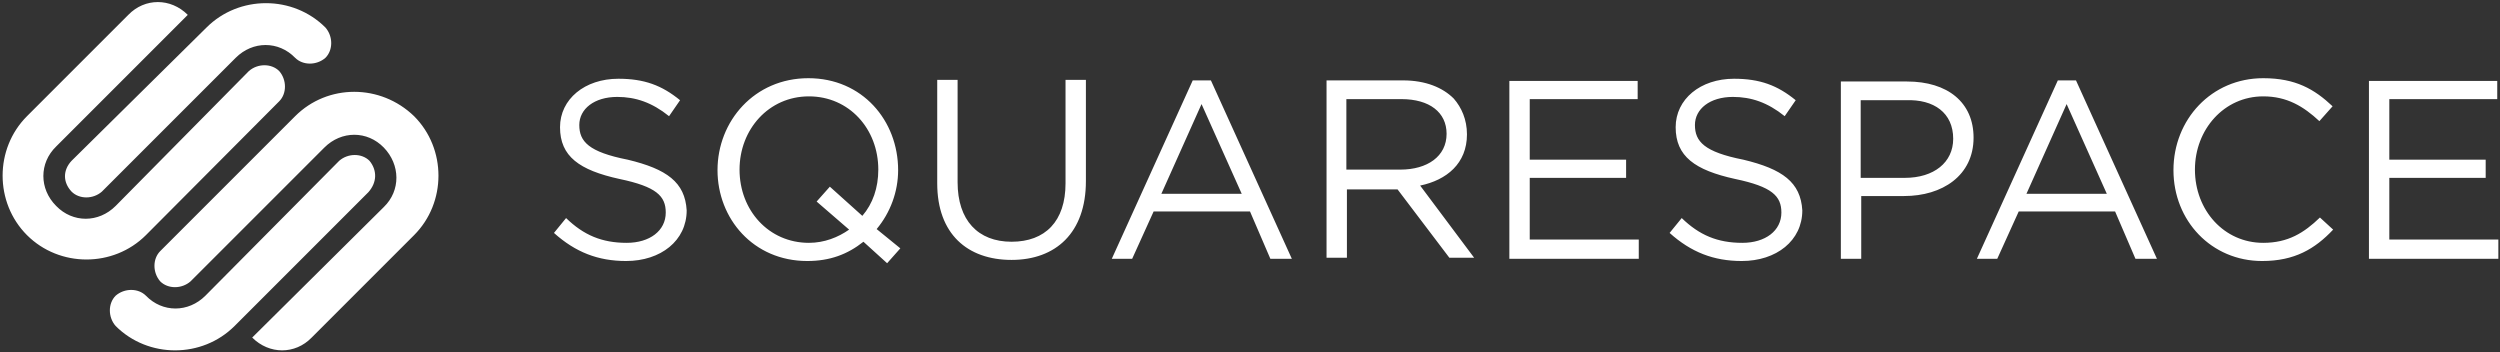 <?xml version="1.0" encoding="UTF-8"?>
<svg width="454px" height="64px" viewBox="0 0 454 64" version="1.1" xmlns="http://www.w3.org/2000/svg" xmlns:xlink="http://www.w3.org/1999/xlink">
    <rect x="0" y="0" width="454" height="64" fill="#333333" stroke="none"/>
    <title>Shape</title>
    <g id="Page-1" stroke="none" stroke-width="1" fill="none" fill-rule="evenodd">
        <g id="Artboard" transform="translate(-79, -79)" fill="#FFFFFF" fill-rule="nonzero">
            <g id="zapierWordmark">
                <g id="squarespace-logo">
                    <path d="M242.1,109.9 C242.1,100.9 235.6,93.2 225.8,93.2 C216,93.2 209.3,101 209.3,109.9 C209.3,118.7 215.8,126.4 225.6,126.4 C229.7,126.4 232.9,125.2 235.8,122.9 L240.1,126.8 L242.5,124.1 L238.2,120.6 C240.7,117.6 242.1,113.8 242.1,109.9 Z M235.6,118.2 L229.7,112.9 L227.3,115.6 L233.2,120.7 C231.2,122.1 228.7,123.1 225.9,123.1 C218.6,123.1 213.3,117.2 213.3,109.8 C213.3,102.5 218.6,96.5 225.9,96.5 C233.2,96.5 238.5,102.4 238.5,109.8 C238.5,113.1 237.5,116 235.6,118.2 L235.6,118.2 Z M272.5,112.3 C272.5,119.2 268.8,122.9 262.7,122.9 C256.6,122.9 252.9,119 252.9,112.1 L252.9,93.5 L249.2,93.5 L249.2,112.3 C249.2,121.5 254.7,126.2 262.7,126.2 C270.7,126.2 276.2,121.3 276.2,111.9 L276.2,93.5 L272.5,93.5 L272.5,112.3 Z M490,123.1 C482.9,123.1 477.6,117.2 477.6,109.8 C477.6,102.5 482.9,96.5 490,96.5 C494.3,96.5 497.3,98.3 500.2,101 L502.6,98.3 C499.3,95.2 495.9,93.2 490,93.2 C480.6,93.2 473.7,100.7 473.7,109.9 C473.7,119.1 480.6,126.4 489.8,126.4 C495.7,126.4 499.4,124.2 502.7,120.7 L500.3,118.5 C497.4,121.3 494.5,123.1 490,123.1 Z M512.9,122.5 L512.9,111.3 L530.4,111.3 L530.4,108 L512.9,108 L512.9,97 L532.5,97 L532.5,93.7 L509.2,93.7 L509.2,126 L532.7,126 L532.7,122.5 L512.9,122.5 L512.9,122.5 Z M425.3,93.8 L413.3,93.8 L413.3,126 L417,126 L417,114.6 L424.8,114.6 C431.7,114.6 437.4,110.9 437.4,104 C437.4,97.6 432.7,93.8 425.3,93.8 Z M433.7,104.2 C433.7,108.5 430.2,111.3 424.9,111.3 L416.9,111.3 L416.9,97.2 L425.1,97.2 C430.2,97 433.7,99.5 433.7,104.2 Z M193,108 C185.9,106.6 184.2,104.7 184.2,101.7 C184.2,98.8 186.9,96.6 191.1,96.6 C194.4,96.6 197.4,97.6 200.5,100.1 L202.5,97.2 C199.2,94.5 196,93.3 191.3,93.3 C185.2,93.3 180.7,97 180.7,102.1 C180.7,107.4 184.2,109.9 191.5,111.5 C198.2,112.9 199.9,114.6 199.9,117.6 C199.9,120.9 197,123.1 192.8,123.1 C188.3,123.1 185,121.7 181.8,118.6 L179.6,121.3 C183.5,124.8 187.6,126.4 192.7,126.4 C199,126.4 203.7,122.7 203.7,117.2 C203.4,112.1 200.1,109.7 193,108 L193,108 Z M356.8,111.3 L374.3,111.3 L374.3,108 L356.8,108 L356.8,97 L376.4,97 L376.4,93.7 L353.1,93.7 L353.1,126 L376.6,126 L376.6,122.5 L356.8,122.5 L356.8,111.3 Z M395.6,108 C388.5,106.6 386.8,104.7 386.8,101.7 C386.8,98.8 389.5,96.6 393.7,96.6 C397,96.6 400,97.6 403.1,100.1 L405.1,97.2 C401.8,94.5 398.6,93.3 393.9,93.3 C387.8,93.3 383.3,97 383.3,102.1 C383.3,107.4 386.8,109.9 394.1,111.5 C400.8,112.9 402.5,114.6 402.5,117.6 C402.5,120.9 399.6,123.1 395.4,123.1 C390.9,123.1 387.6,121.7 384.4,118.6 L382.2,121.3 C386.1,124.8 390.2,126.4 395.3,126.4 C401.6,126.4 406.3,122.7 406.3,117.2 C406,112.1 402.7,109.7 395.6,108 L395.6,108 Z M295.6,93.6 L280.9,126 L284.6,126 L288.5,117.4 L306,117.4 L309.7,126 L313.6,126 L298.9,93.6 L295.6,93.6 L295.6,93.6 Z M289.9,114.2 L297.2,97.9 L304.5,114.2 L289.9,114.2 Z M452.7,93.6 L438,126 L441.7,126 L445.6,117.4 L463.1,117.4 L466.8,126 L470.7,126 L456,93.6 L452.7,93.6 Z M447,114.2 L454.3,97.9 L461.6,114.2 L447,114.2 L447,114.2 Z M345.4,103.4 C345.4,100.7 344.4,98.5 343,96.9 C341,94.9 337.9,93.6 333.8,93.6 L319.9,93.6 L319.9,125.8 L323.6,125.8 L323.6,113.4 L332.8,113.4 L342.2,125.8 L346.7,125.8 L336.9,112.7 C341.7,111.7 345.4,108.7 345.4,103.4 L345.4,103.4 Z M323.5,110.1 L323.5,97 L333.5,97 C338.6,97 341.7,99.4 341.7,103.3 C341.7,107.4 338.2,109.8 333.3,109.8 L323.5,109.8 L323.5,110.1 Z M92,113.8 C93.4,115.2 95.9,115.2 97.5,113.8 L121.8,89.5 C124.9,86.4 129.6,86.4 132.6,89.5 C134,90.9 136.5,90.9 138.1,89.5 C139.5,88.1 139.5,85.6 138.1,84 C132.2,78.1 122.4,78.1 116.5,84 L92,108.2 C90.4,109.9 90.4,112.1 92,113.8 Z M129.7,97.4 C131.1,96 131.1,93.5 129.7,91.9 C128.3,90.5 125.8,90.5 124.2,91.9 L100,116.4 C96.9,119.5 92.2,119.5 89.2,116.4 C86.1,113.3 86.1,108.6 89.2,105.6 L113.1,81.7 C110,78.6 105.3,78.6 102.3,81.7 L83.9,100.1 C78,106 78,115.8 83.9,121.7 C89.8,127.6 99.6,127.6 105.5,121.7 L129.7,97.4 L129.7,97.4 Z M132.6,100.1 L108.1,124.6 C106.7,126 106.7,128.5 108.1,130.1 C109.5,131.5 112,131.5 113.6,130.1 L137.9,105.8 C141,102.7 145.7,102.7 148.7,105.8 C151.7,108.9 151.8,113.6 148.7,116.6 L124.8,140.3 C127.9,143.4 132.6,143.4 135.6,140.3 L154.2,121.7 C160.1,115.8 160.1,106 154.2,100.1 C148.1,94.2 138.5,94.2 132.6,100.1 L132.6,100.1 Z M146.1,108.2 C144.7,106.8 142.2,106.8 140.6,108.2 L116.3,132.7 C113.2,135.8 108.5,135.8 105.5,132.7 C104.1,131.3 101.6,131.3 100,132.7 C98.6,134.1 98.6,136.6 100,138.2 C105.9,144.1 115.7,144.1 121.6,138.2 L145.9,113.9 C147.5,112.1 147.5,109.9 146.1,108.2 Z" id="Shape"></path>
                </g>
            </g>
        </g>
    </g>
</svg>